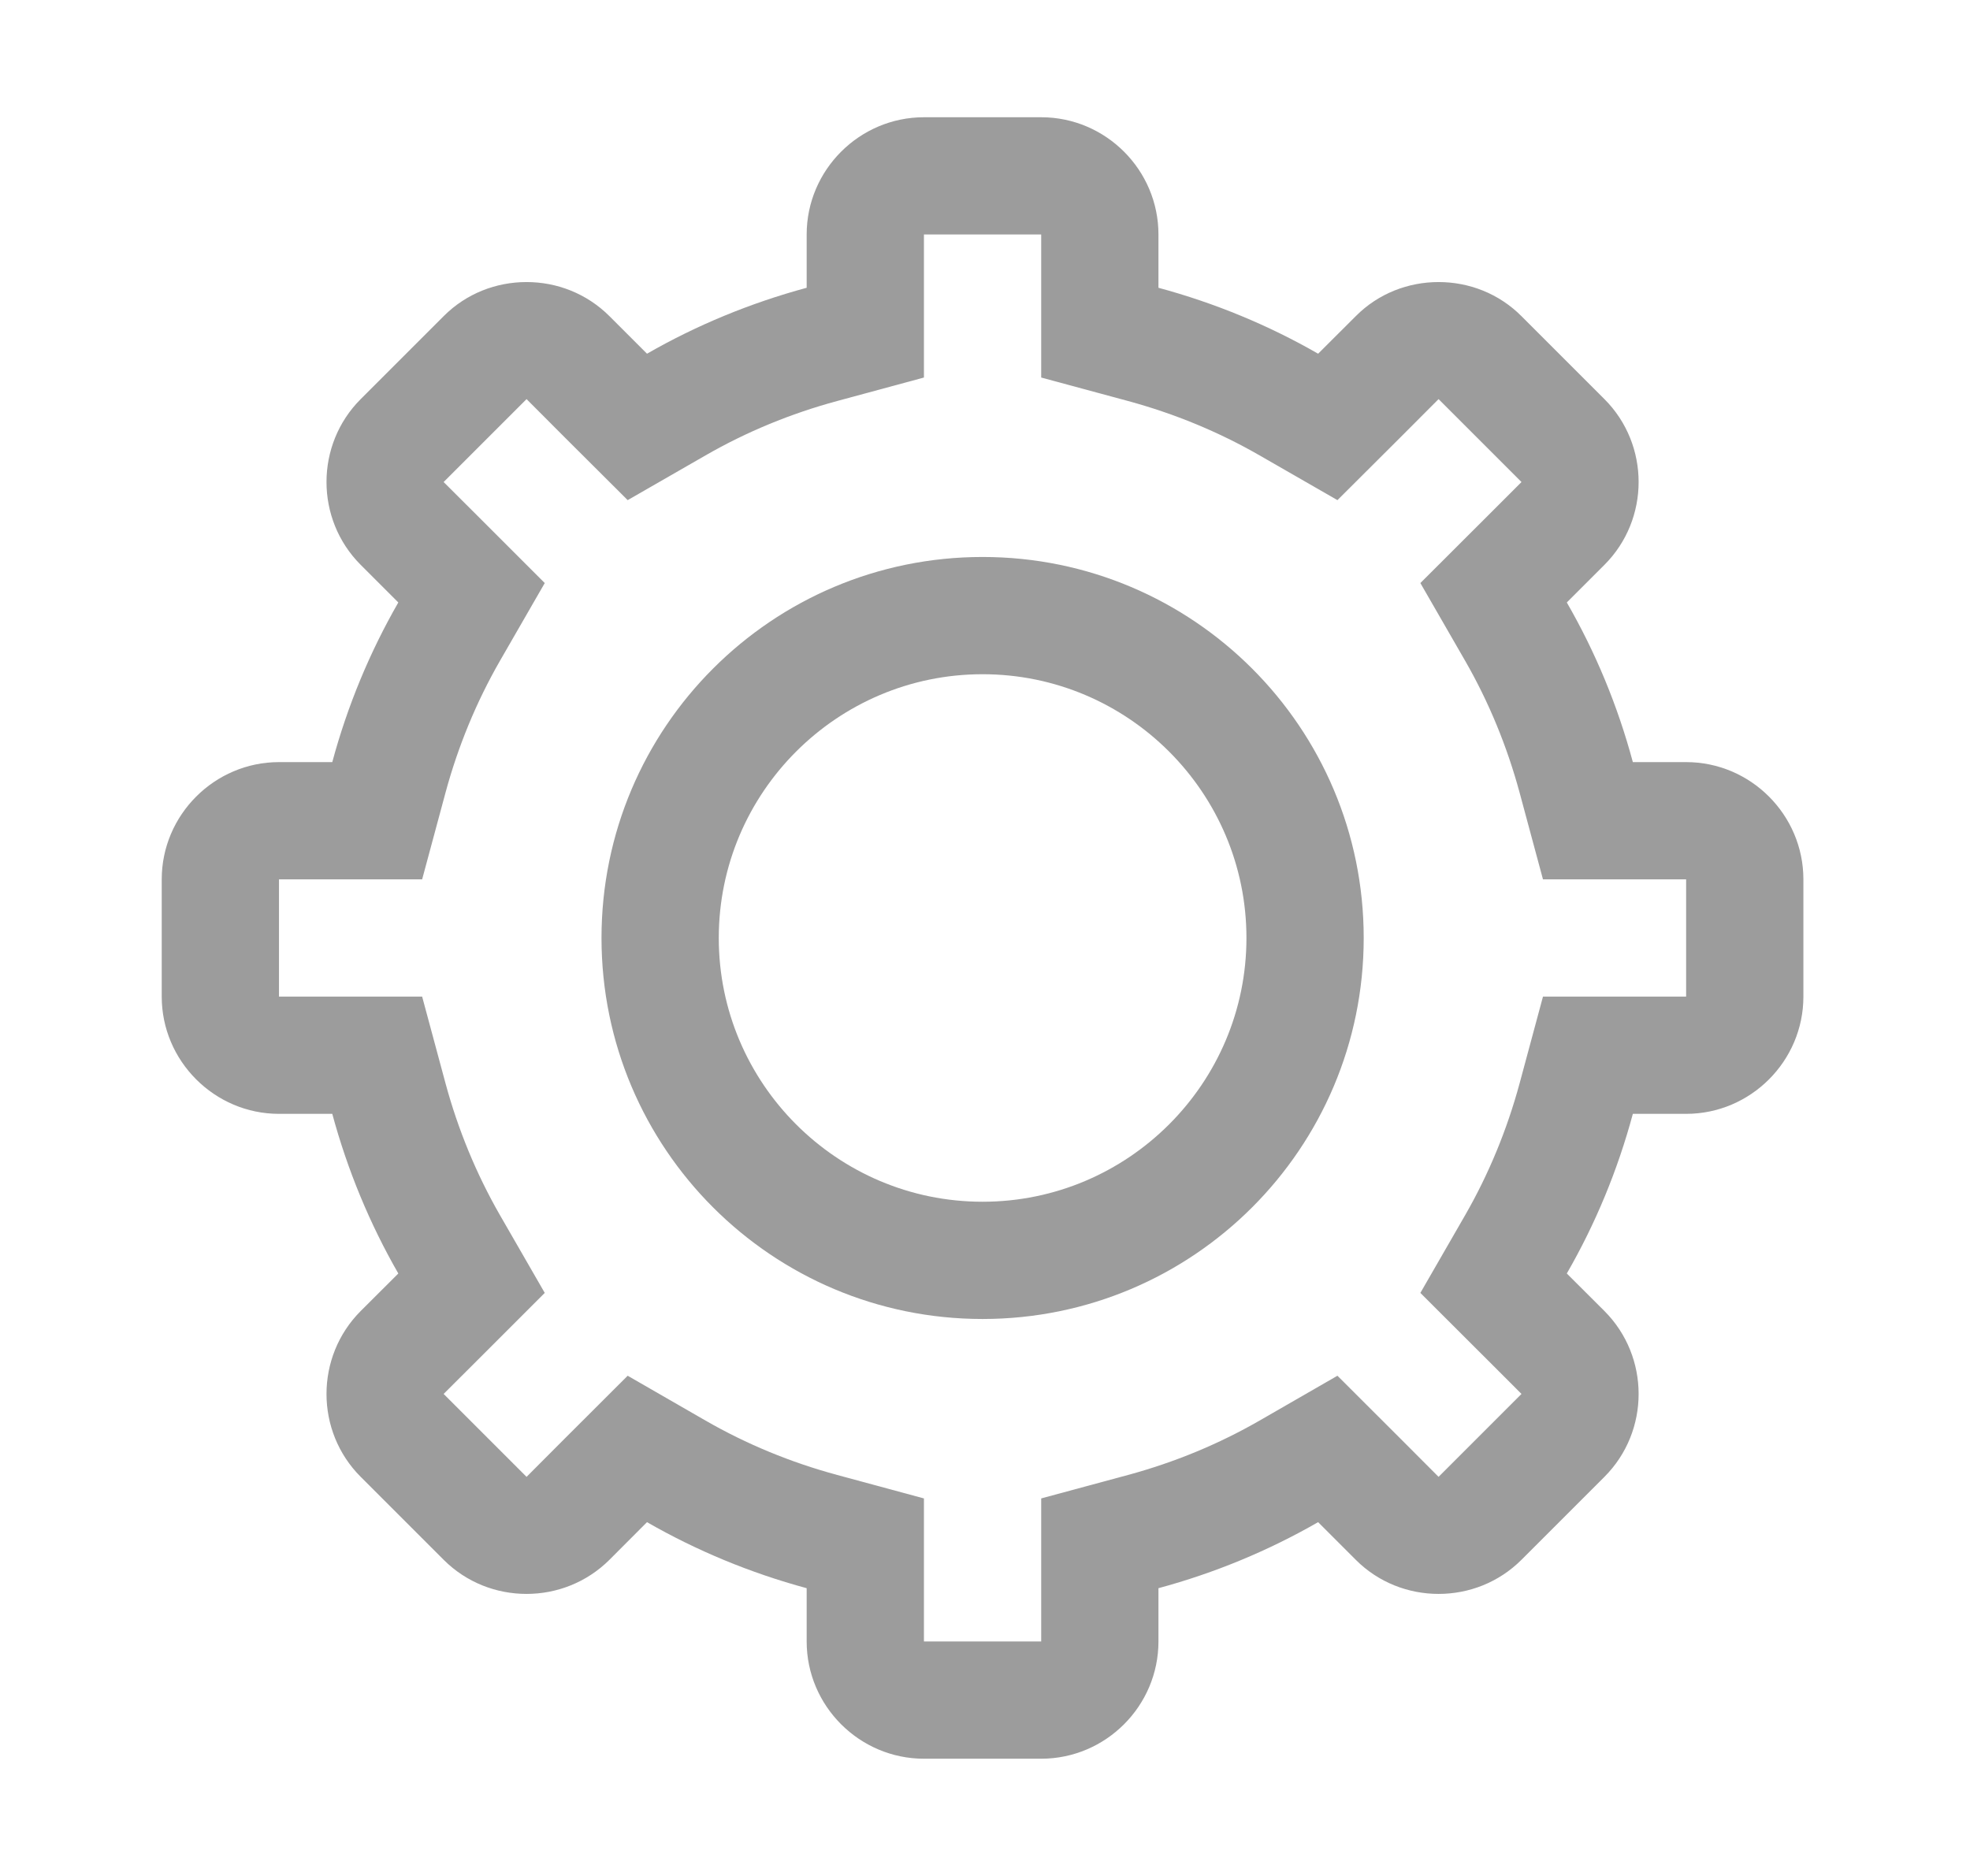 <svg width="21" height="20" viewBox="0 0 21 20" fill="none" xmlns="http://www.w3.org/2000/svg">
<path fill-rule="evenodd" clip-rule="evenodd" d="M17.974 10.625H17.406H16.448L16.199 11.549C16.065 12.044 15.87 12.517 15.619 12.954L15.141 13.784L15.819 14.461L16.219 14.861L15.335 15.745L14.935 15.344L14.257 14.667L13.427 15.145C12.991 15.396 12.519 15.591 12.024 15.725L11.099 15.975V16.932V17.5H9.849V16.932V15.975L8.925 15.725C8.429 15.591 7.957 15.396 7.521 15.145L6.691 14.667L6.013 15.344L5.613 15.745L4.729 14.861L5.13 14.461L5.807 13.784L5.329 12.954C5.078 12.517 4.883 12.044 4.749 11.549L4.5 10.625H3.542H2.974V9.375H3.542H4.5L4.749 8.451C4.883 7.956 5.078 7.483 5.329 7.046L5.807 6.216L5.13 5.539L4.729 5.139L5.613 4.255L6.013 4.656L6.691 5.332L7.521 4.855C7.957 4.604 8.429 4.409 8.925 4.275L9.849 4.025V3.068V2.5H11.099V3.068V4.025L12.024 4.275C12.518 4.409 12.991 4.604 13.427 4.855L14.257 5.332L14.935 4.656L15.335 4.255L16.219 5.139L15.819 5.539L15.141 6.216L15.619 7.046C15.87 7.483 16.065 7.956 16.199 8.451L16.448 9.375H17.406H17.974V10.625ZM17.974 8.125H17.406C17.244 7.522 17.007 6.952 16.702 6.423L17.103 6.022C17.589 5.536 17.589 4.741 17.103 4.255L16.219 3.371C15.976 3.127 15.656 3.007 15.335 3.007C15.015 3.007 14.694 3.127 14.452 3.371L14.051 3.771C13.522 3.467 12.952 3.231 12.349 3.068V2.5C12.349 1.812 11.787 1.25 11.099 1.25H9.849C9.162 1.25 8.599 1.812 8.599 2.5V3.068C7.997 3.231 7.426 3.467 6.897 3.771L6.497 3.371C6.253 3.127 5.933 3.007 5.613 3.007C5.292 3.007 4.972 3.127 4.729 3.371L3.845 4.255C3.359 4.741 3.359 5.536 3.845 6.022L4.246 6.423C3.942 6.952 3.705 7.522 3.542 8.125H2.974C2.287 8.125 1.724 8.688 1.724 9.375V10.625C1.724 11.312 2.287 11.875 2.974 11.875H3.542C3.705 12.477 3.942 13.048 4.246 13.577L3.845 13.977C3.359 14.464 3.359 15.259 3.845 15.745L4.729 16.629C4.972 16.872 5.292 16.993 5.613 16.993C5.933 16.993 6.253 16.872 6.497 16.629L6.897 16.228C7.426 16.532 7.997 16.769 8.599 16.932V17.5C8.599 18.188 9.162 18.75 9.849 18.75H11.099C11.787 18.75 12.349 18.188 12.349 17.5V16.932C12.952 16.769 13.522 16.532 14.051 16.228L14.452 16.629C14.694 16.872 15.015 16.993 15.335 16.993C15.656 16.993 15.976 16.872 16.219 16.629L17.103 15.745C17.589 15.259 17.589 14.464 17.103 13.977L16.702 13.577C17.007 13.048 17.244 12.477 17.406 11.875H17.974C18.662 11.875 19.224 11.312 19.224 10.625V9.375C19.224 8.688 18.662 8.125 17.974 8.125V8.125Z" fill="#9C9C9C"/>
<path fill-rule="evenodd" clip-rule="evenodd" d="M10.474 12.812C8.924 12.812 7.662 11.551 7.662 10C7.662 8.449 8.924 7.188 10.474 7.188C12.025 7.188 13.287 8.449 13.287 10C13.287 11.551 12.025 12.812 10.474 12.812M10.474 5.938C8.23 5.938 6.412 7.756 6.412 10C6.412 12.244 8.23 14.062 10.474 14.062C12.718 14.062 14.537 12.244 14.537 10C14.537 7.756 12.718 5.938 10.474 5.938" fill="#9C9C9C"/>
</svg>
